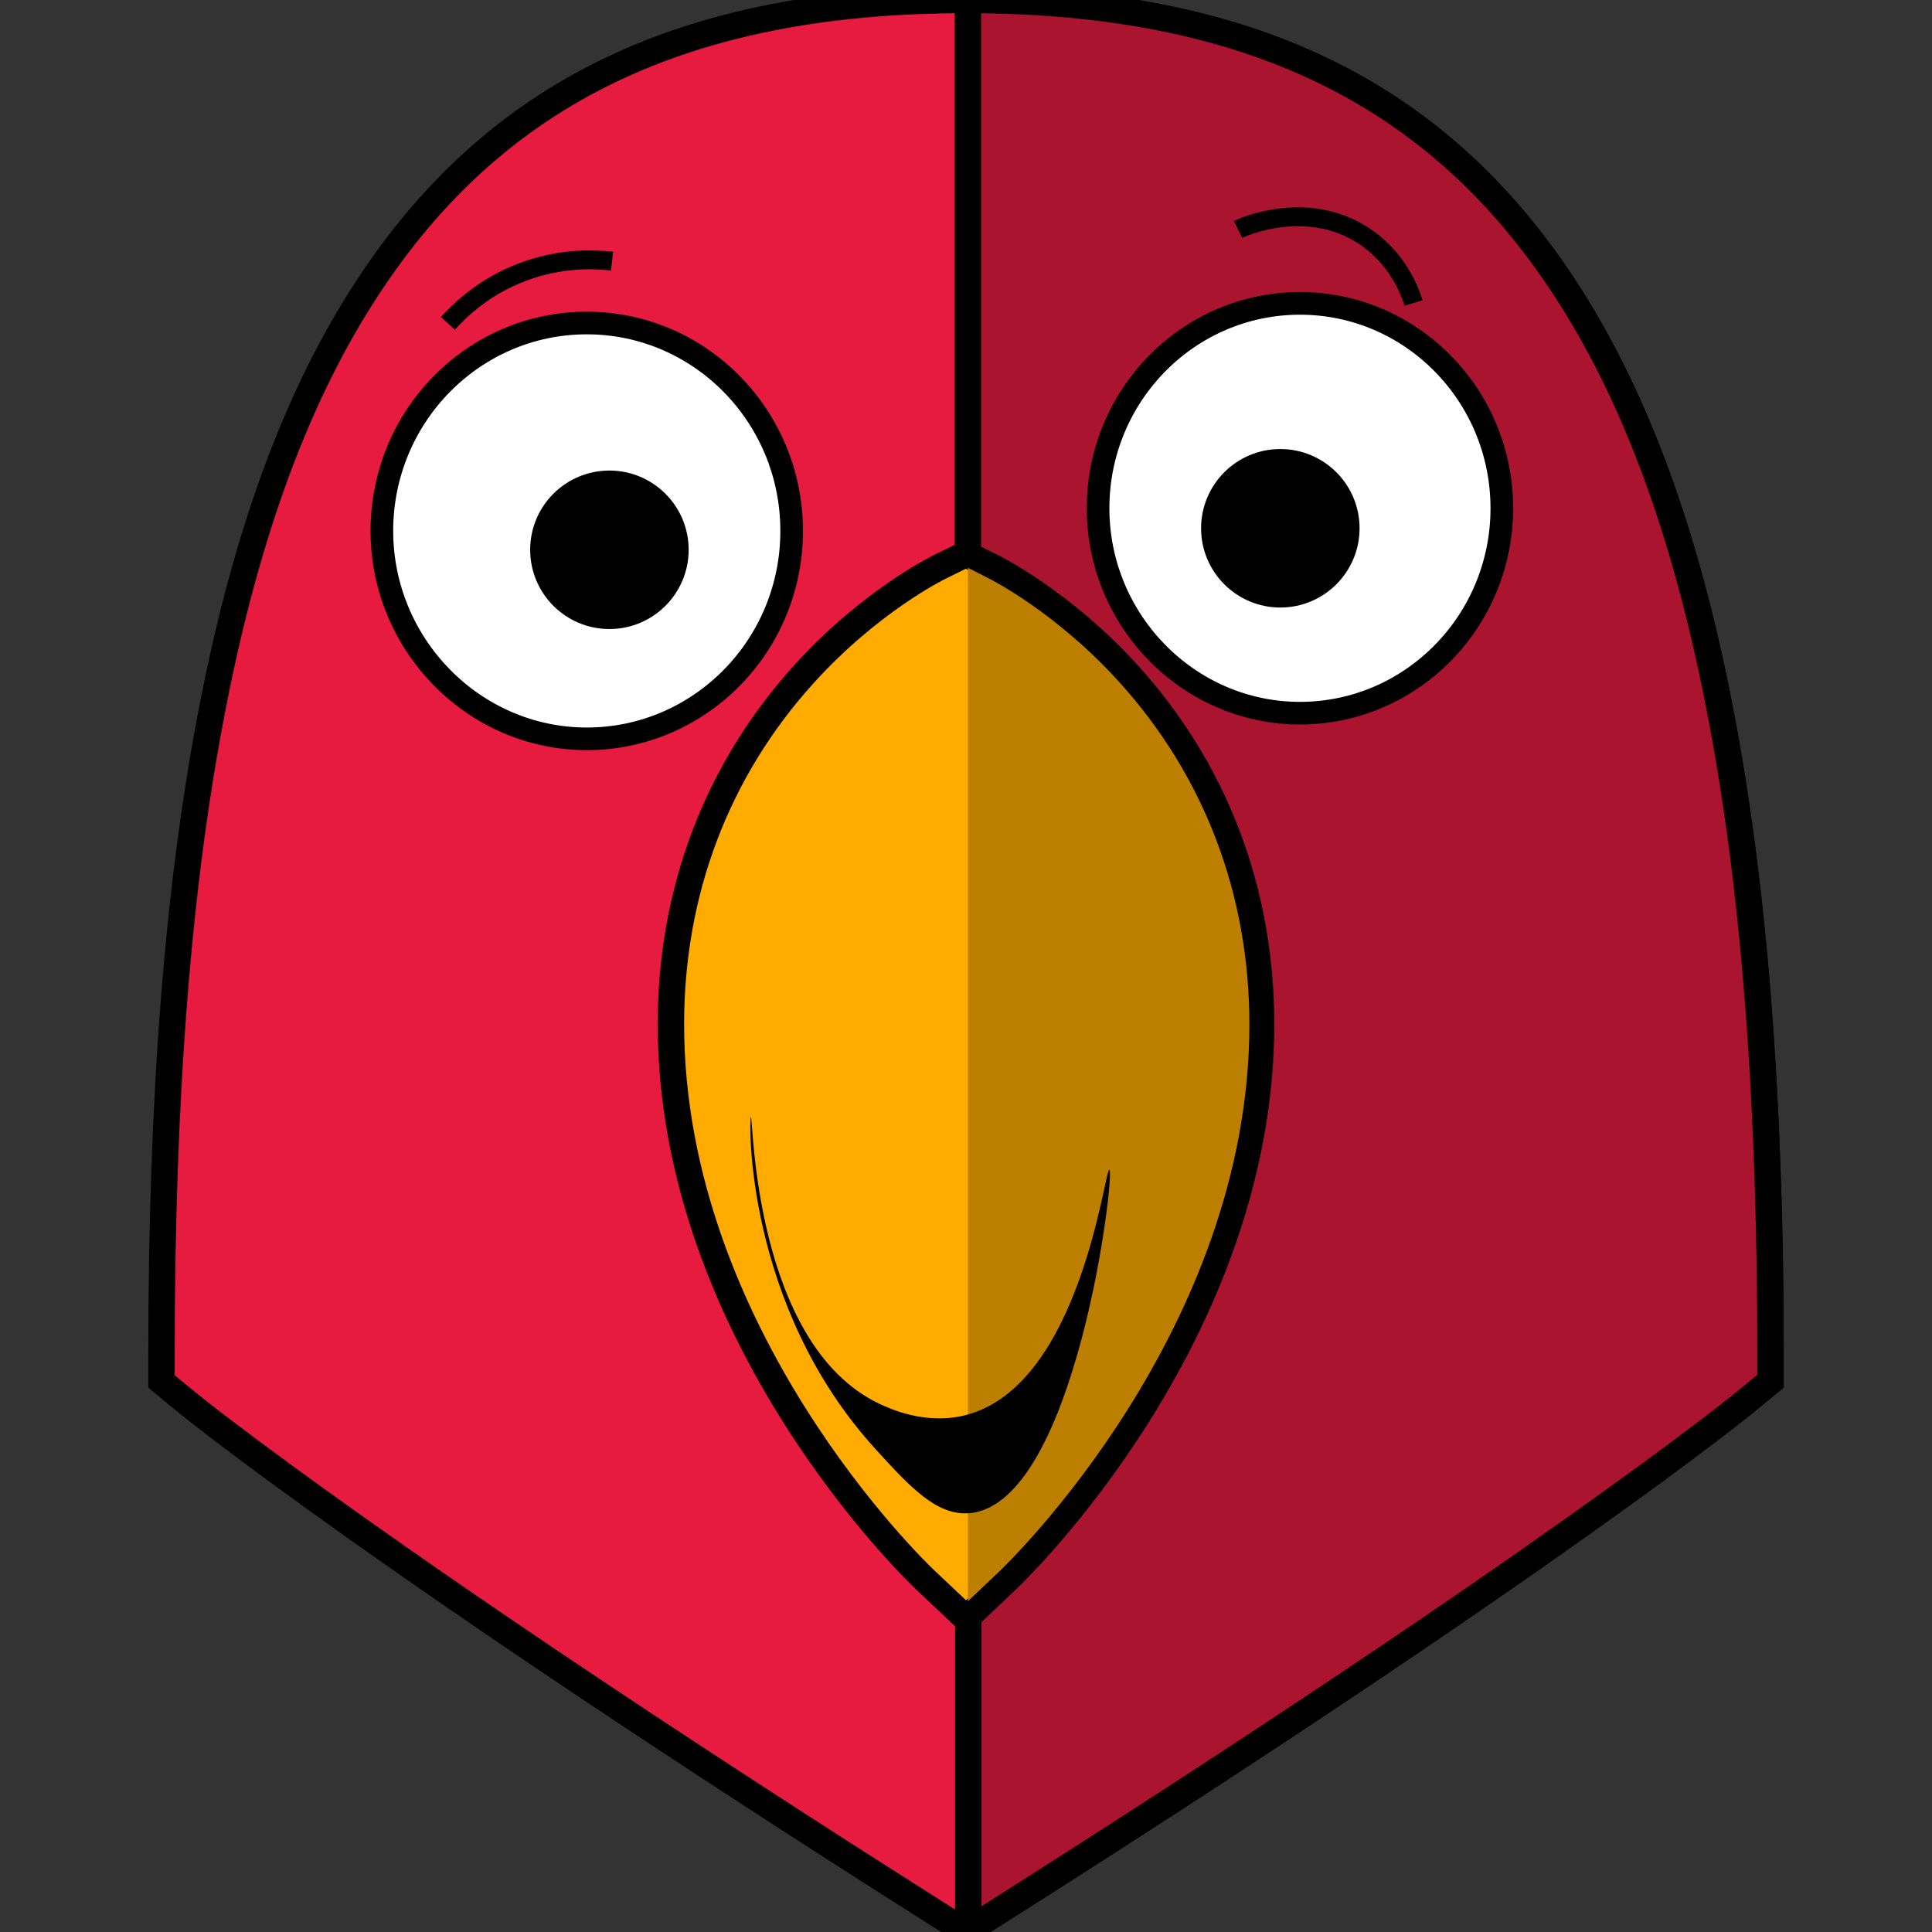 <?xml version="1.0" encoding="utf-8"?>
<!-- Generator: Adobe Illustrator 22.1.0, SVG Export Plug-In . SVG Version: 6.00 Build 0)  -->
<svg version="1.1" id="Layer_1" xmlns="http://www.w3.org/2000/svg" xmlns:xlink="http://www.w3.org/1999/xlink" x="0px" y="0px"
	 viewBox="0 0 512 512" style="enable-background:new 0 0 512 512;" xml:space="preserve">
<rect x="0" y="0" width="512" height="512" fill="#333333" stroke="none"/>
<style type="text/css">
	.st0{fill:#E71B3F;stroke:#000000;stroke-width:7;stroke-miterlimit:10;}
	.st1{fill:#FFAB00;stroke:#000000;stroke-width:7;stroke-miterlimit:10;}
	.st2{fill:#BDBDBF;}
	.st3{fill:#AB142F;stroke:#000000;stroke-width:7;stroke-miterlimit:10;}
	.st4{fill:#FFFFFF;stroke:#000000;stroke-width:6;stroke-miterlimit:10;}
	.st5{fill:#BD7F00;stroke:#000000;stroke-width:6;stroke-miterlimit:10;}
	.st6{fill:none;stroke:#000000;stroke-width:5;stroke-miterlimit:10;}
</style>
<path class="st0" d="M256,512l-8.4-5.3c-145-91.9-197-134.1-199.1-135.9l-5.7-4.7v-7.4c0-68.6,4.4-124.7,13.6-171.6
	c9-46.2,22.4-82.4,40.9-110.7C131.3,24.3,181.7,0,256,0s124.7,24.3,158.7,76.4c18.5,28.3,31.9,64.6,40.9,110.7
	c9.1,46.9,13.6,103,13.6,171.6v7.4l-5.7,4.7c-2.1,1.8-54.1,44-199.1,135.9L256,512"/>
<path class="st1" d="M256,428.9l-10.8-10.2c-2.8-2.6-67.4-65-67.4-147.3c0-35.2,12.2-67.3,35.3-92.8c17.4-19.2,35.2-28,36-28.4
	l6.9-3.4l6.9,3.4c0.7,0.4,18.5,9.2,36,28.4c23.1,25.5,35.3,57.5,35.3,92.8c0,82.3-64.6,144.7-67.4,147.3L256,428.9"/>
<polyline class="st2" points="264.4,506.7 256.5,511.7 256.5,511.7 264.4,506.7 "/>
<path class="st3" d="M339.3,160.9c-11.4,0-20.7-9.4-20.7-20.9c0-11.6,9.3-20.9,20.7-20.9c11.4,0,20.7,9.4,20.7,20.9
	C359.9,151.5,350.7,160.9,339.3,160.9 M256.5,0v147.1l6.4,3.1c0.7,0.4,18.5,9.2,36,28.4c23.1,25.5,35.3,57.5,35.3,92.8
	c0,82.3-64.6,144.7-67.4,147.3l-10.2,9.7v83.2l7.8-5c145-91.9,197-134.1,199.1-135.9l5.7-4.7v-7.4c0-68.6-4.4-124.7-13.6-171.6
	c-9-46.2-22.4-82.4-40.9-110.7l0,0C380.8,24.4,330.5,0.1,256.5,0"/>
<path class="st4" d="M101.2,140.7c0-30.5,24.4-55.1,54.3-55.1s54.3,24.6,54.3,55.1s-24.4,55.1-54.3,55.1S101.2,170.9,101.2,140.7z"
	/>
<path class="st5" d="M256.5,428.5l10.2-9.7c2.8-2.6,67.4-65,67.4-147.3c0-35.2-12.2-67.3-35.3-92.8c-17.4-19.2-35.2-28-36-28.4
	l-6.3-3.2"/>
<path class="st5" d="M256.5,147.1"/>
<circle cx="161.5" cy="145.7" r="21"/>
<path class="st4" d="M291,134.7c0-30,24-54.3,53.5-54.3c29.5,0,53.5,24.3,53.5,54.3S374,189,344.5,189C315,189,291,164.5,291,134.7z
	"/>
<circle cx="339.3" cy="140" r="21"/>
<path class="st6" d="M118.7,85.7c3-3.3,9.3-9.6,19.5-13.5c10.4-4,19.5-3.5,24-3"/>
<path class="st6" d="M328.1,60.8c1.2-0.6,18-8.1,33,1.5c9.3,5.9,12.6,15,13.5,18"/>
<path d="M199,296c0.6-0.1,0.7,60.1,34,76c2.6,1.2,12.2,5.8,23,3c30.4-7.9,36.7-65.3,38-65c1.6,0.4-8.8,88.4-37,91
	c-8.7,0.8-15.8-6.9-25-17C197.2,345.8,198.5,296.1,199,296z"/>
</svg>
